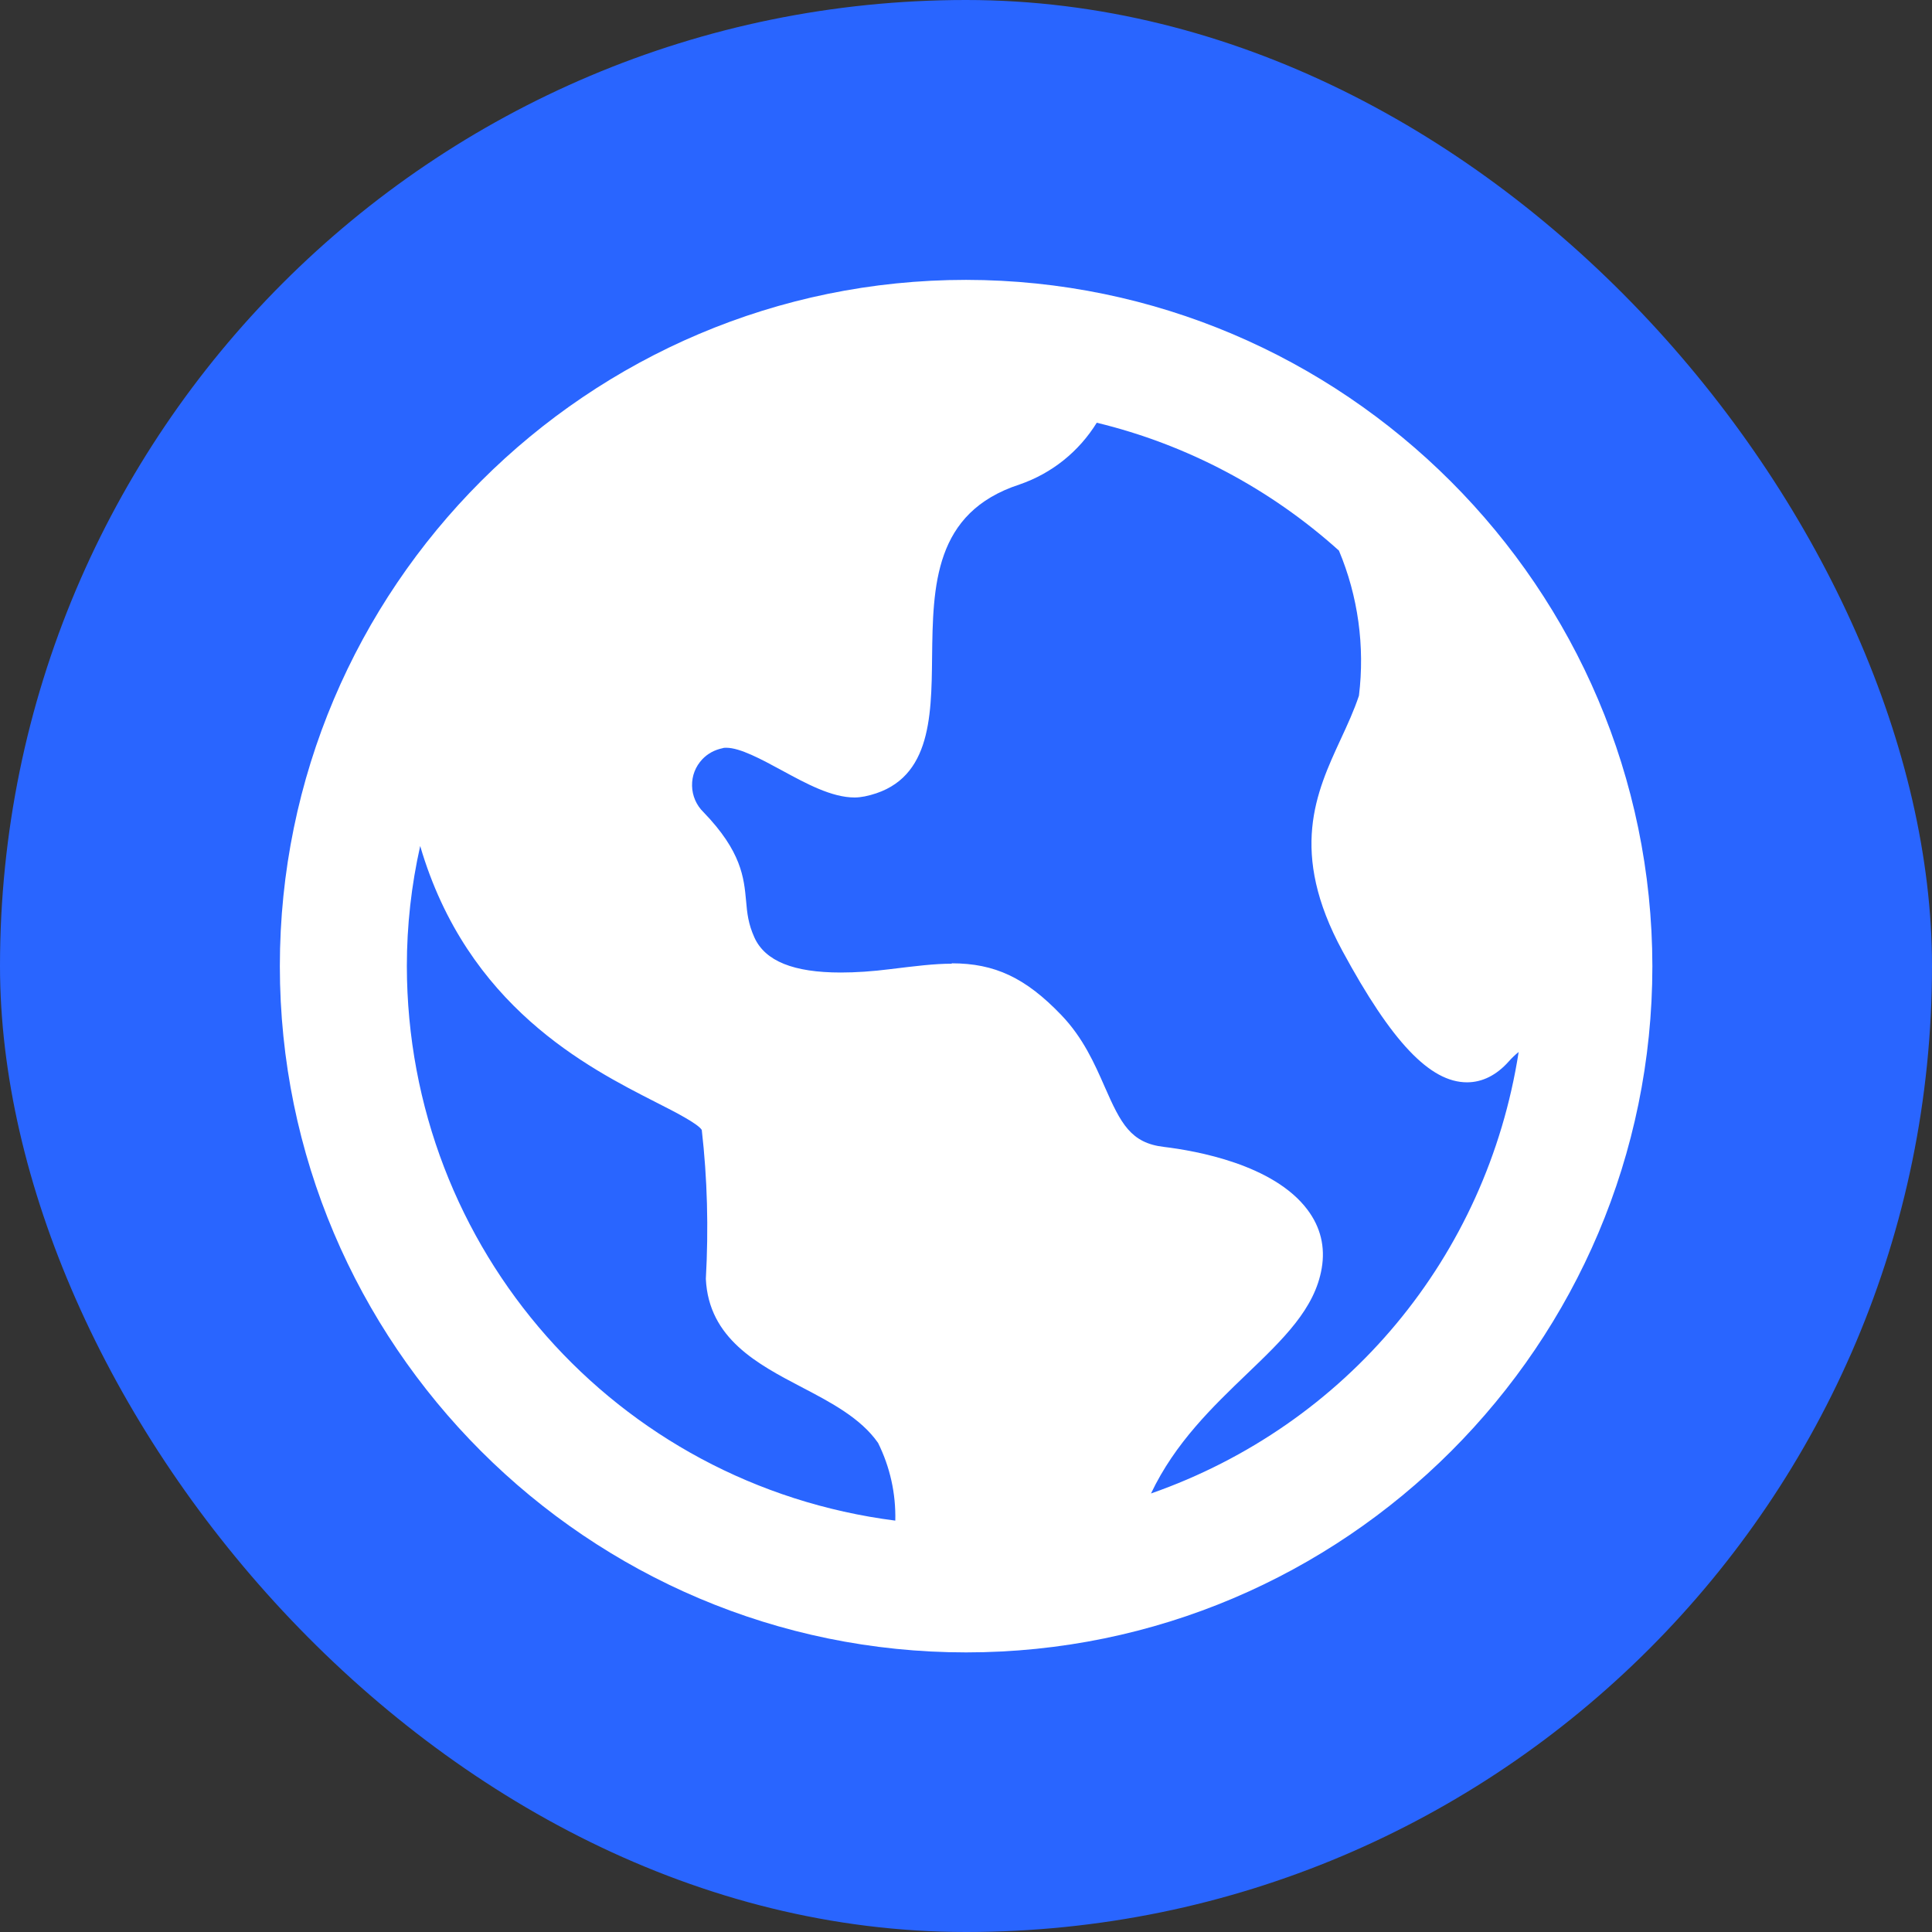 <svg fill="none" height="72" viewBox="0 0 72 72" width="72" xmlns="http://www.w3.org/2000/svg" xmlns:xlink="http://www.w3.org/1999/xlink"><rect x="0" y="0" width="72" height="72" fill="#333333" stroke="none"/><clipPath id="a"><rect height="72" rx="36" width="72"/></clipPath><mask id="b" height="72" maskUnits="userSpaceOnUse" width="72" x="0" y="0"><path d="m72 0h-72v72h72z" fill="#fff"/></mask><g clip-path="url(#a)"><rect fill="#2965ff" height="72" rx="36" width="72"/><g mask="url(#b)"><path d="m36.004 61.58c-14.103 0-25.575-11.472-25.575-25.575 0-14.103 11.472-25.575 25.575-25.575 14.087.016 25.559 11.488 25.575 25.575 0 14.103-11.472 25.575-25.575 25.575zm-20.345-30.052c-.329 1.468-.497 2.96-.497 4.476.016 10.557 7.798 19.334 18.203 20.665.024-1.003-.193-1.99-.642-2.896-.642-.923-1.757-1.508-2.848-2.078-1.621-.85-3.466-1.805-3.57-4.035.104-1.885.056-3.738-.152-5.551-.144-.233-1.003-.674-1.701-1.027-2.551-1.3-7.044-3.578-8.793-9.555zm19.807 4.372c1.604 0 2.752.537 4.083 1.925.818.85 1.244 1.821 1.621 2.679.602 1.372.971 2.094 2.206 2.238 1.187.144 4.083.65 5.351 2.343.489.65.666 1.388.529 2.182-.257 1.508-1.428 2.631-2.792 3.939-1.26 1.211-2.671 2.559-3.57 4.452 7.292-2.551 12.515-8.825 13.702-16.454-.128.104-.257.225-.369.353-.457.513-.987.778-1.556.778-1.38 0-2.808-1.508-4.637-4.886-2.014-3.706-.979-5.928-.072-7.894.257-.554.497-1.075.682-1.629.225-1.837-.032-3.706-.746-5.407-2.567-2.31-5.672-3.955-9.025-4.765-.666 1.075-1.669 1.885-2.88 2.302-3.193 1.043-3.225 3.787-3.257 6.442-.024 2.302-.056 4.677-2.511 5.182-.128.024-.249.04-.377.04-.85 0-1.797-.513-2.712-1.011-.77-.417-1.556-.842-2.07-.842-.048 0-.096 0-.136.016-.305.064-.553.201-.754.409-.257.273-.393.618-.385.995.008.369.16.722.425.979 1.42 1.468 1.508 2.447 1.588 3.305.04.465.08.858.313 1.372.401.874 1.452 1.3 3.217 1.3.545 0 1.171-.04 1.861-.128.922-.112 1.621-.201 2.278-.201z" fill="#fff"/></g></g></svg>